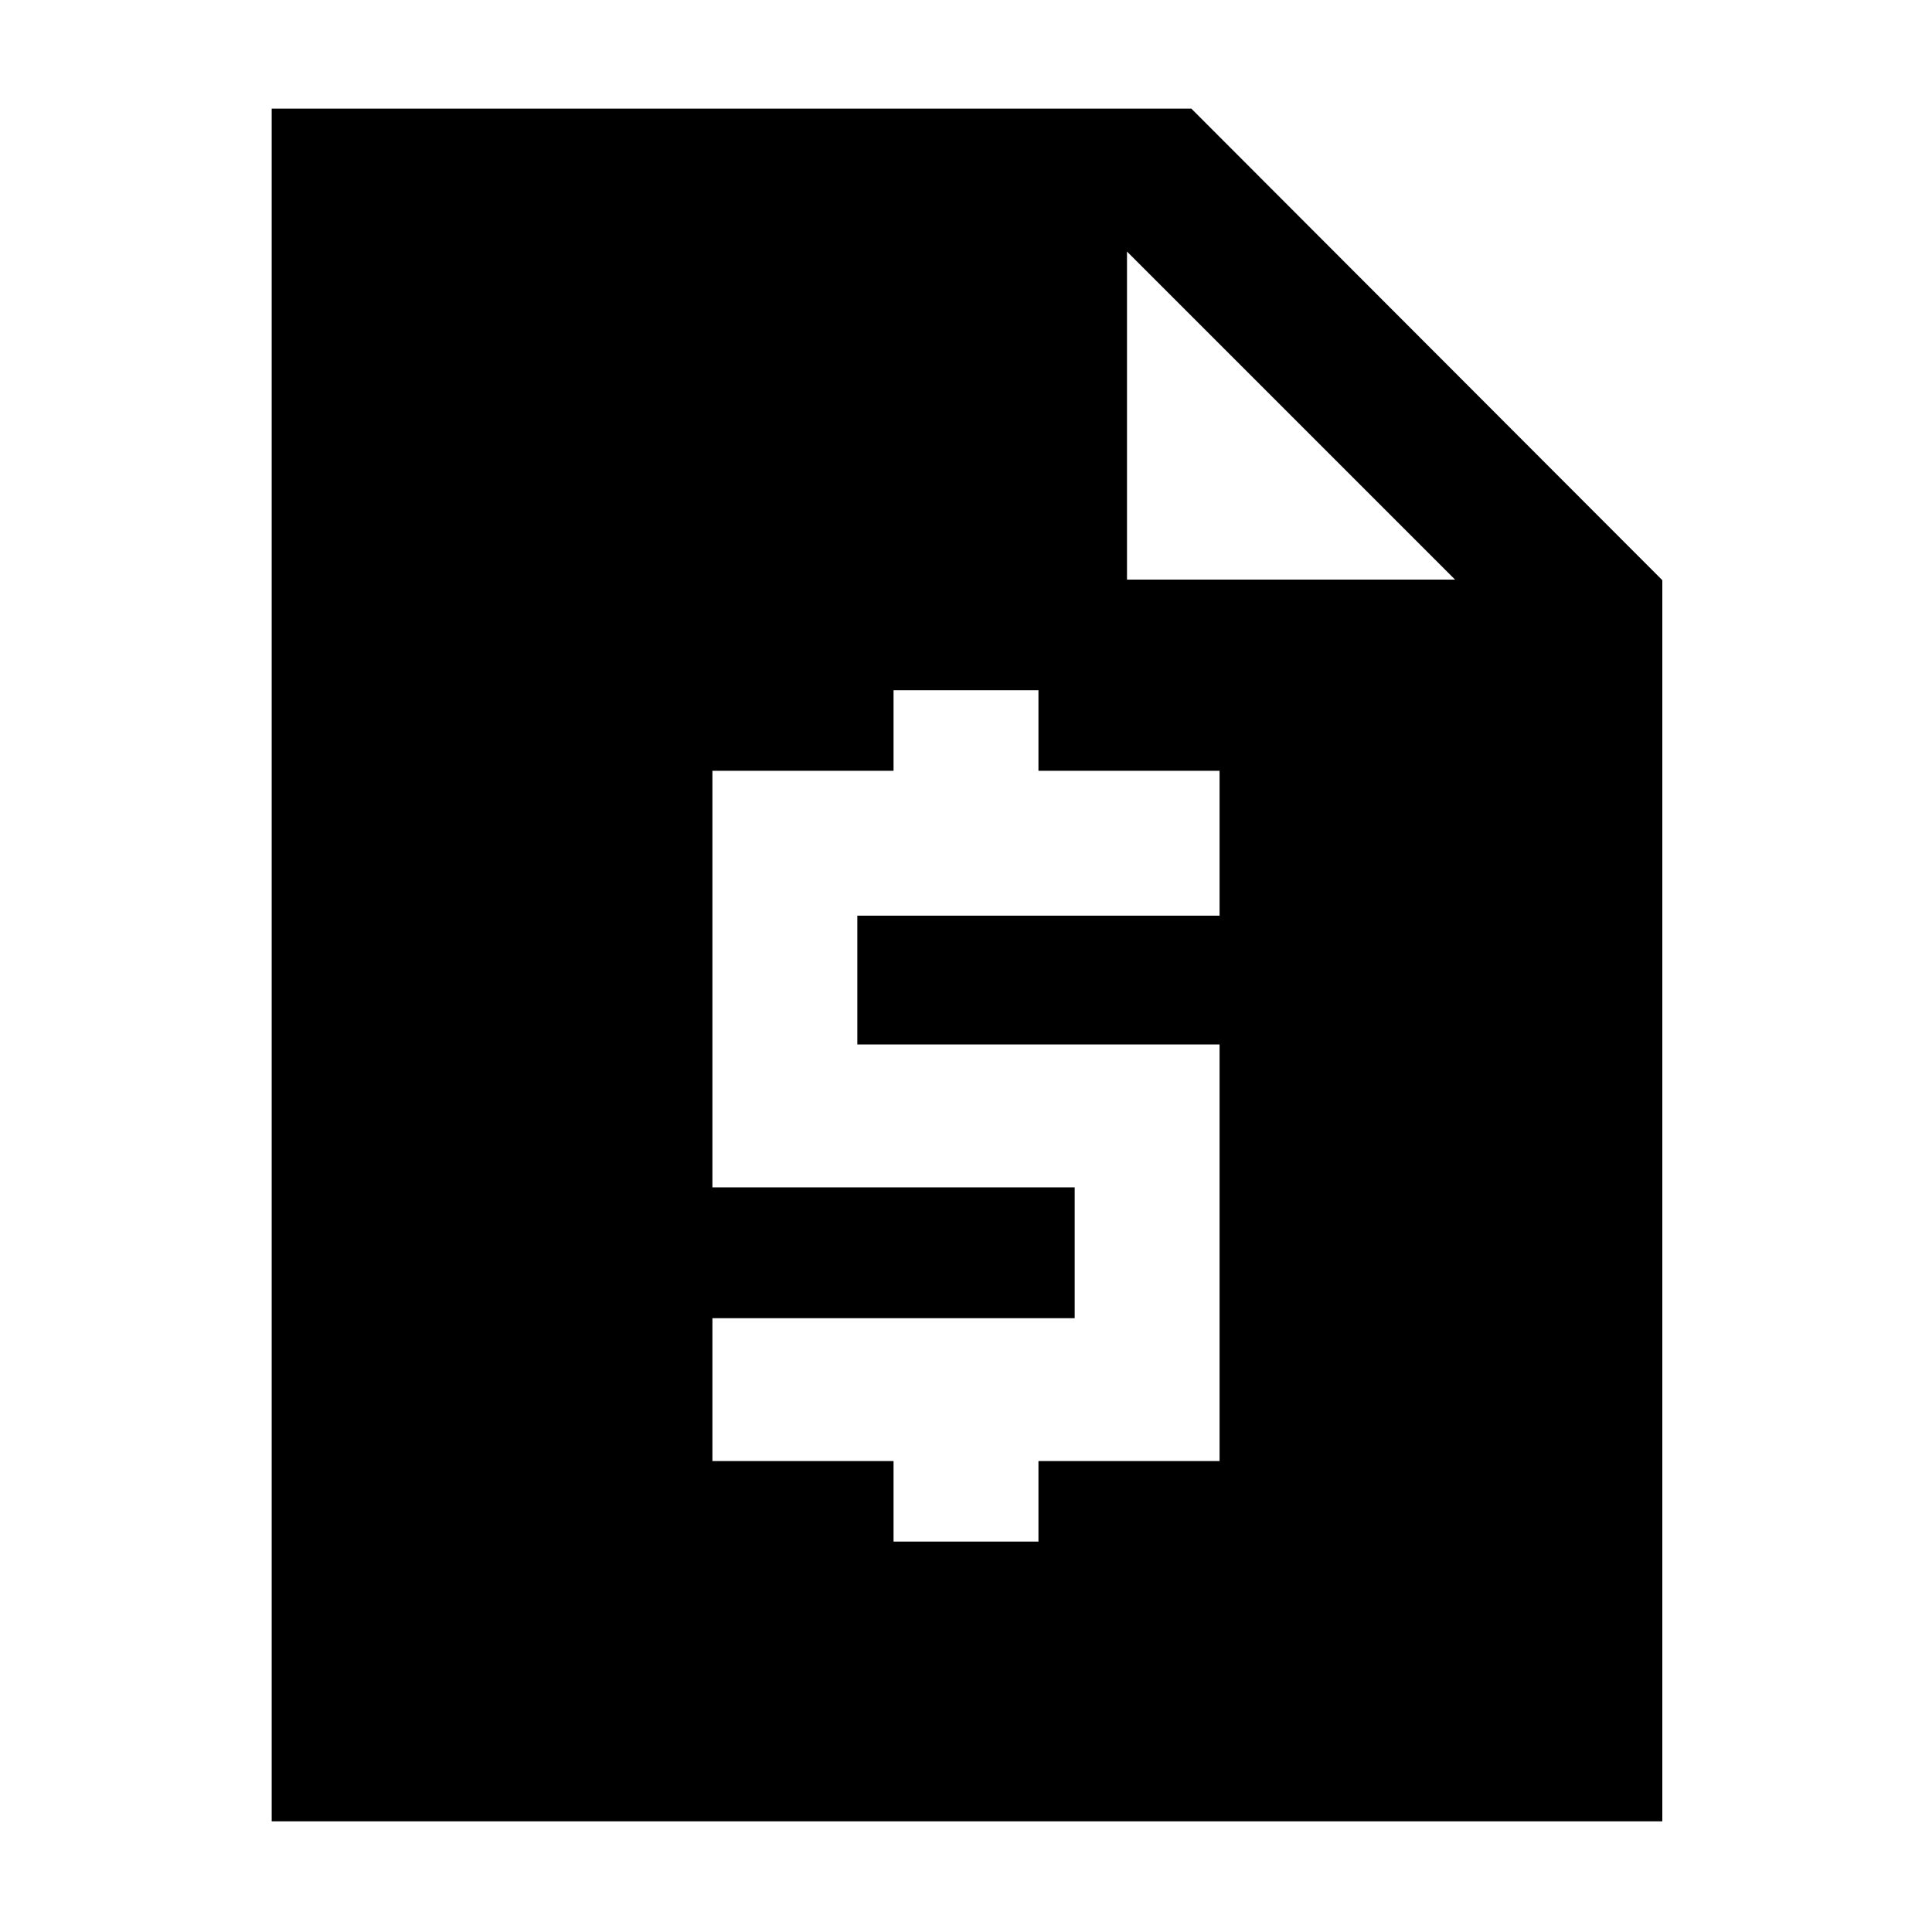 <svg xmlns="http://www.w3.org/2000/svg" width="48" height="48" viewBox="0 96 960 960"><path d="M135 1001V150h457l234 234.3V1001H135Zm309-139h72v-40h90V615H426v-64h180v-72h-90v-40h-72v40h-90v207h180v65H354v71h90v40Zm116-478h163L560 221v163Z"/></svg>